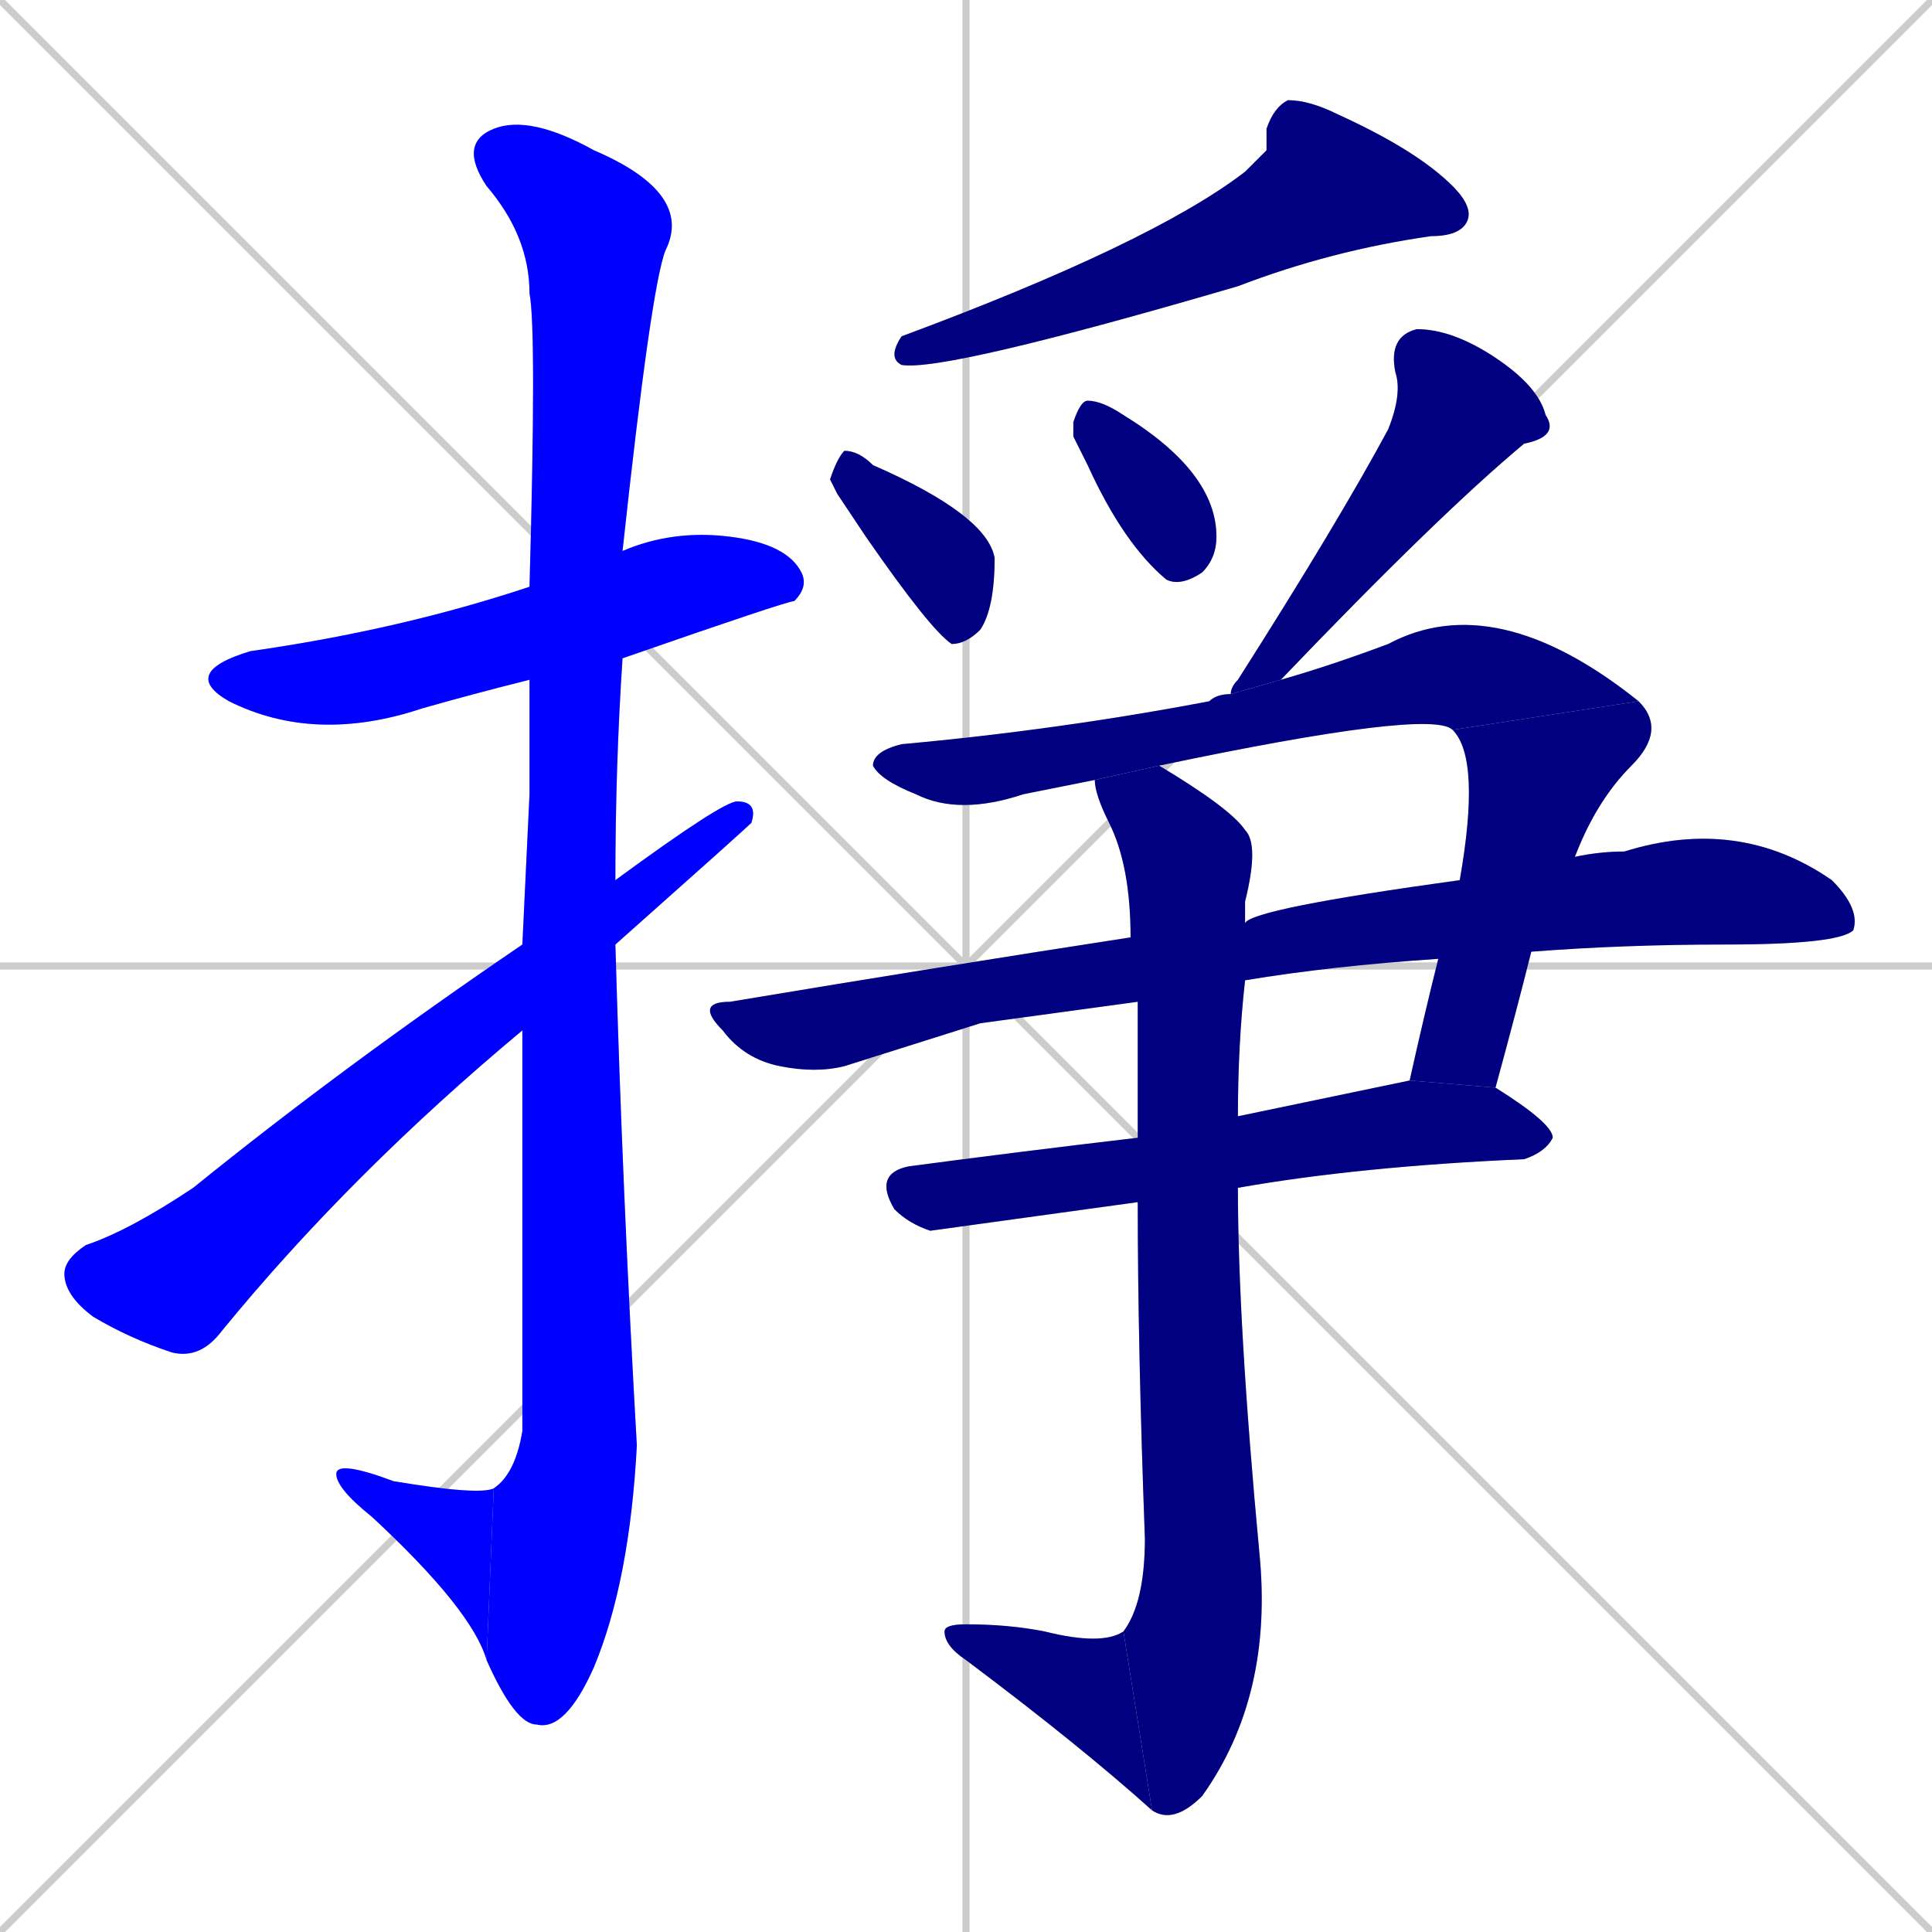 <svg xmlns="http://www.w3.org/2000/svg" xmlns:xlink="http://www.w3.org/1999/xlink" width="270" height="270"><defs><clipPath id="clip-mask-1"><rect x="25" y="74" width="88" height="30"><animate attributeName="x" from="-63" to="25" dur="0.326" begin="0; animate14.end + 1" id="animate1" fill="freeze"/></rect></clipPath><clipPath id="clip-mask-2"><rect x="64" y="16" width="33" height="226"><set attributeName="y" to="-210" begin="0; animate14.end + 1" /><animate attributeName="y" from="-210" to="16" dur="0.837" begin="animate1.end + 0.5" id="animate2" fill="freeze"/></rect></clipPath><clipPath id="clip-mask-3"><rect x="47" y="204" width="22" height="28"><set attributeName="x" to="69" begin="0; animate14.end + 1" /><animate attributeName="x" from="69" to="47" dur="0.081" begin="animate2.end" id="animate3" fill="freeze"/></rect></clipPath><clipPath id="clip-mask-4"><rect x="9" y="112" width="97" height="78"><set attributeName="x" to="-88" begin="0; animate14.end + 1" /><animate attributeName="x" from="-88" to="9" dur="0.359" begin="animate3.end + 0.5" id="animate4" fill="freeze"/></rect></clipPath><clipPath id="clip-mask-5"><rect x="124" y="14" width="82" height="38"><set attributeName="x" to="206" begin="0; animate14.end + 1" /><animate attributeName="x" from="206" to="124" dur="0.304" begin="animate4.end + 0.5" id="animate5" fill="freeze"/></rect></clipPath><clipPath id="clip-mask-6"><rect x="116" y="63" width="23" height="27"><set attributeName="y" to="36" begin="0; animate14.end + 1" /><animate attributeName="y" from="36" to="63" dur="0.100" begin="animate5.end + 0.5" id="animate6" fill="freeze"/></rect></clipPath><clipPath id="clip-mask-7"><rect x="150" y="56" width="20" height="26"><set attributeName="y" to="30" begin="0; animate14.end + 1" /><animate attributeName="y" from="30" to="56" dur="0.096" begin="animate6.end + 0.5" id="animate7" fill="freeze"/></rect></clipPath><clipPath id="clip-mask-8"><rect x="172" y="46" width="46" height="51"><set attributeName="y" to="-5" begin="0; animate14.end + 1" /><animate attributeName="y" from="-5" to="46" dur="0.189" begin="animate7.end + 0.5" id="animate8" fill="freeze"/></rect></clipPath><clipPath id="clip-mask-9"><rect x="122" y="82" width="107" height="32"><set attributeName="x" to="15" begin="0; animate14.end + 1" /><animate attributeName="x" from="15" to="122" dur="0.396" begin="animate8.end + 0.5" id="animate9" fill="freeze"/></rect></clipPath><clipPath id="clip-mask-10"><rect x="197" y="98" width="36" height="54"><set attributeName="y" to="44" begin="0; animate14.end + 1" /><animate attributeName="y" from="44" to="98" dur="0.200" begin="animate9.end" id="animate10" fill="freeze"/></rect></clipPath><clipPath id="clip-mask-11"><rect x="97" y="114" width="163" height="36"><set attributeName="x" to="-66" begin="0; animate14.end + 1" /><animate attributeName="x" from="-66" to="97" dur="0.604" begin="animate10.end + 0.5" id="animate11" fill="freeze"/></rect></clipPath><clipPath id="clip-mask-12"><rect x="122" y="151" width="95" height="21"><set attributeName="x" to="27" begin="0; animate14.end + 1" /><animate attributeName="x" from="27" to="122" dur="0.352" begin="animate11.end + 0.5" id="animate12" fill="freeze"/></rect></clipPath><clipPath id="clip-mask-13"><rect x="153" y="107" width="25" height="148"><set attributeName="y" to="-41" begin="0; animate14.end + 1" /><animate attributeName="y" from="-41" to="107" dur="0.548" begin="animate12.end + 0.5" id="animate13" fill="freeze"/></rect></clipPath><clipPath id="clip-mask-14"><rect x="132" y="227" width="29" height="26"><set attributeName="x" to="161" begin="0; animate14.end + 1" /><animate attributeName="x" from="161" to="132" dur="0.107" begin="animate13.end" id="animate14" fill="freeze"/></rect></clipPath></defs><path d="M 0 0 L 270 270 M 270 0 L 0 270 M 135 0 L 135 270 M 0 135 L 270 135" stroke="#CCCCCC" /><path d="M 74 95 Q 66 97 59 99 Q 44 104 32 98 Q 25 94 35 91 Q 56 88 74 82 L 87 77 Q 94 74 102 75 Q 110 76 112 80 Q 113 82 111 84 Q 110 84 87 92" fill="#CCCCCC"/><path d="M 74 111 L 74 95 L 74 82 Q 75 46 74 41 Q 74 33 68 26 Q 64 20 69 18 Q 74 16 83 21 Q 97 27 93 35 Q 91 40 87 77 L 87 92 Q 86 107 86 123 L 86 132 Q 87 167 89 202 Q 88 221 83 233 Q 79 242 75 241 Q 72 241 68 232 L 69 208 Q 72 206 73 200 Q 73 168 73 144 L 73 132" fill="#CCCCCC"/><path d="M 68 232 Q 66 225 52 212 Q 47 208 47 206 Q 47 204 55 207 Q 67 209 69 208" fill="#CCCCCC"/><path d="M 86 123 Q 101 112 103 112 Q 106 112 105 115 Q 104 116 86 132 L 73 144 Q 49 164 31 186 Q 28 190 24 189 Q 18 187 13 184 Q 9 181 9 178 Q 9 176 12 174 Q 18 172 27 166 Q 48 149 73 132" fill="#CCCCCC"/><path d="M 177 21 L 177 18 Q 178 15 180 14 Q 183 14 187 16 Q 198 21 203 26 Q 206 29 205 31 Q 204 33 200 33 Q 186 35 173 40 Q 132 52 126 51 Q 124 50 126 47 Q 161 34 174 24" fill="#CCCCCC"/><path d="M 117 69 L 116 67 Q 117 64 118 63 Q 120 63 122 65 Q 138 72 139 78 Q 139 85 137 88 Q 135 90 133 90 Q 130 88 121 75" fill="#CCCCCC"/><path d="M 150 61 L 150 59 Q 151 56 152 56 Q 154 56 157 58 Q 170 66 170 75 Q 170 78 168 80 Q 165 82 163 81 Q 157 76 152 65" fill="#CCCCCC"/><path d="M 172 97 Q 172 96 173 95 Q 187 73 194 60 Q 196 55 195 52 Q 194 47 198 46 Q 203 46 209 50 Q 215 54 216 58 Q 218 61 213 62 Q 201 72 179 95" fill="#CCCCCC"/><path d="M 153 109 Q 148 110 143 111 Q 134 114 128 111 Q 123 109 122 107 Q 122 105 126 104 Q 148 102 169 98 Q 170 97 172 97 L 179 95 Q 186 93 194 90 Q 209 82 229 98 L 203 102 Q 200 99 162 107" fill="#CCCCCC"/><path d="M 204 123 Q 207 106 203 102 L 229 98 Q 233 102 228 107 Q 223 112 220 120 L 214 133 Q 212 141 209 152 L 197 151 Q 199 142 201 134" fill="#CCCCCC"/><path d="M 137 143 L 118 149 Q 114 150 109 149 Q 104 148 101 144 Q 97 140 102 140 Q 132 135 158 131 L 174 129 Q 175 127 204 123 L 220 120 Q 219 120 219 120 Q 223 119 227 119 Q 243 114 256 123 Q 260 127 259 130 Q 257 132 241 132 Q 227 132 214 133 L 201 134 Q 186 135 174 137 L 159 140" fill="#CCCCCC"/><path d="M 173 156 L 197 151 L 209 152 Q 217 157 217 159 Q 216 161 213 162 Q 190 163 173 166 L 159 168 L 130 172 Q 127 171 125 169 Q 122 164 127 163 Q 142 161 159 159" fill="#CCCCCC"/><path d="M 158 131 Q 158 121 155 115 Q 153 111 153 109 L 162 107 Q 172 113 174 116 Q 176 118 174 126 Q 174 127 174 129 L 174 137 Q 173 146 173 156 L 173 166 Q 173 185 176 217 Q 178 237 168 251 Q 164 255 161 253 L 157 228 Q 160 224 160 215 Q 159 188 159 168 L 159 159 Q 159 148 159 140" fill="#CCCCCC"/><path d="M 161 253 Q 151 244 135 232 Q 132 230 132 228 Q 132 227 135 227 Q 141 227 146 228 Q 154 230 157 228" fill="#CCCCCC"/><path d="M 74 95 Q 66 97 59 99 Q 44 104 32 98 Q 25 94 35 91 Q 56 88 74 82 L 87 77 Q 94 74 102 75 Q 110 76 112 80 Q 113 82 111 84 Q 110 84 87 92" fill="#0000ff" clip-path="url(#clip-mask-1)" /><path d="M 74 111 L 74 95 L 74 82 Q 75 46 74 41 Q 74 33 68 26 Q 64 20 69 18 Q 74 16 83 21 Q 97 27 93 35 Q 91 40 87 77 L 87 92 Q 86 107 86 123 L 86 132 Q 87 167 89 202 Q 88 221 83 233 Q 79 242 75 241 Q 72 241 68 232 L 69 208 Q 72 206 73 200 Q 73 168 73 144 L 73 132" fill="#0000ff" clip-path="url(#clip-mask-2)" /><path d="M 68 232 Q 66 225 52 212 Q 47 208 47 206 Q 47 204 55 207 Q 67 209 69 208" fill="#0000ff" clip-path="url(#clip-mask-3)" /><path d="M 86 123 Q 101 112 103 112 Q 106 112 105 115 Q 104 116 86 132 L 73 144 Q 49 164 31 186 Q 28 190 24 189 Q 18 187 13 184 Q 9 181 9 178 Q 9 176 12 174 Q 18 172 27 166 Q 48 149 73 132" fill="#0000ff" clip-path="url(#clip-mask-4)" /><path d="M 177 21 L 177 18 Q 178 15 180 14 Q 183 14 187 16 Q 198 21 203 26 Q 206 29 205 31 Q 204 33 200 33 Q 186 35 173 40 Q 132 52 126 51 Q 124 50 126 47 Q 161 34 174 24" fill="#000080" clip-path="url(#clip-mask-5)" /><path d="M 117 69 L 116 67 Q 117 64 118 63 Q 120 63 122 65 Q 138 72 139 78 Q 139 85 137 88 Q 135 90 133 90 Q 130 88 121 75" fill="#000080" clip-path="url(#clip-mask-6)" /><path d="M 150 61 L 150 59 Q 151 56 152 56 Q 154 56 157 58 Q 170 66 170 75 Q 170 78 168 80 Q 165 82 163 81 Q 157 76 152 65" fill="#000080" clip-path="url(#clip-mask-7)" /><path d="M 172 97 Q 172 96 173 95 Q 187 73 194 60 Q 196 55 195 52 Q 194 47 198 46 Q 203 46 209 50 Q 215 54 216 58 Q 218 61 213 62 Q 201 72 179 95" fill="#000080" clip-path="url(#clip-mask-8)" /><path d="M 153 109 Q 148 110 143 111 Q 134 114 128 111 Q 123 109 122 107 Q 122 105 126 104 Q 148 102 169 98 Q 170 97 172 97 L 179 95 Q 186 93 194 90 Q 209 82 229 98 L 203 102 Q 200 99 162 107" fill="#000080" clip-path="url(#clip-mask-9)" /><path d="M 204 123 Q 207 106 203 102 L 229 98 Q 233 102 228 107 Q 223 112 220 120 L 214 133 Q 212 141 209 152 L 197 151 Q 199 142 201 134" fill="#000080" clip-path="url(#clip-mask-10)" /><path d="M 137 143 L 118 149 Q 114 150 109 149 Q 104 148 101 144 Q 97 140 102 140 Q 132 135 158 131 L 174 129 Q 175 127 204 123 L 220 120 Q 219 120 219 120 Q 223 119 227 119 Q 243 114 256 123 Q 260 127 259 130 Q 257 132 241 132 Q 227 132 214 133 L 201 134 Q 186 135 174 137 L 159 140" fill="#000080" clip-path="url(#clip-mask-11)" /><path d="M 173 156 L 197 151 L 209 152 Q 217 157 217 159 Q 216 161 213 162 Q 190 163 173 166 L 159 168 L 130 172 Q 127 171 125 169 Q 122 164 127 163 Q 142 161 159 159" fill="#000080" clip-path="url(#clip-mask-12)" /><path d="M 158 131 Q 158 121 155 115 Q 153 111 153 109 L 162 107 Q 172 113 174 116 Q 176 118 174 126 Q 174 127 174 129 L 174 137 Q 173 146 173 156 L 173 166 Q 173 185 176 217 Q 178 237 168 251 Q 164 255 161 253 L 157 228 Q 160 224 160 215 Q 159 188 159 168 L 159 159 Q 159 148 159 140" fill="#000080" clip-path="url(#clip-mask-13)" /><path d="M 161 253 Q 151 244 135 232 Q 132 230 132 228 Q 132 227 135 227 Q 141 227 146 228 Q 154 230 157 228" fill="#000080" clip-path="url(#clip-mask-14)" /></svg>